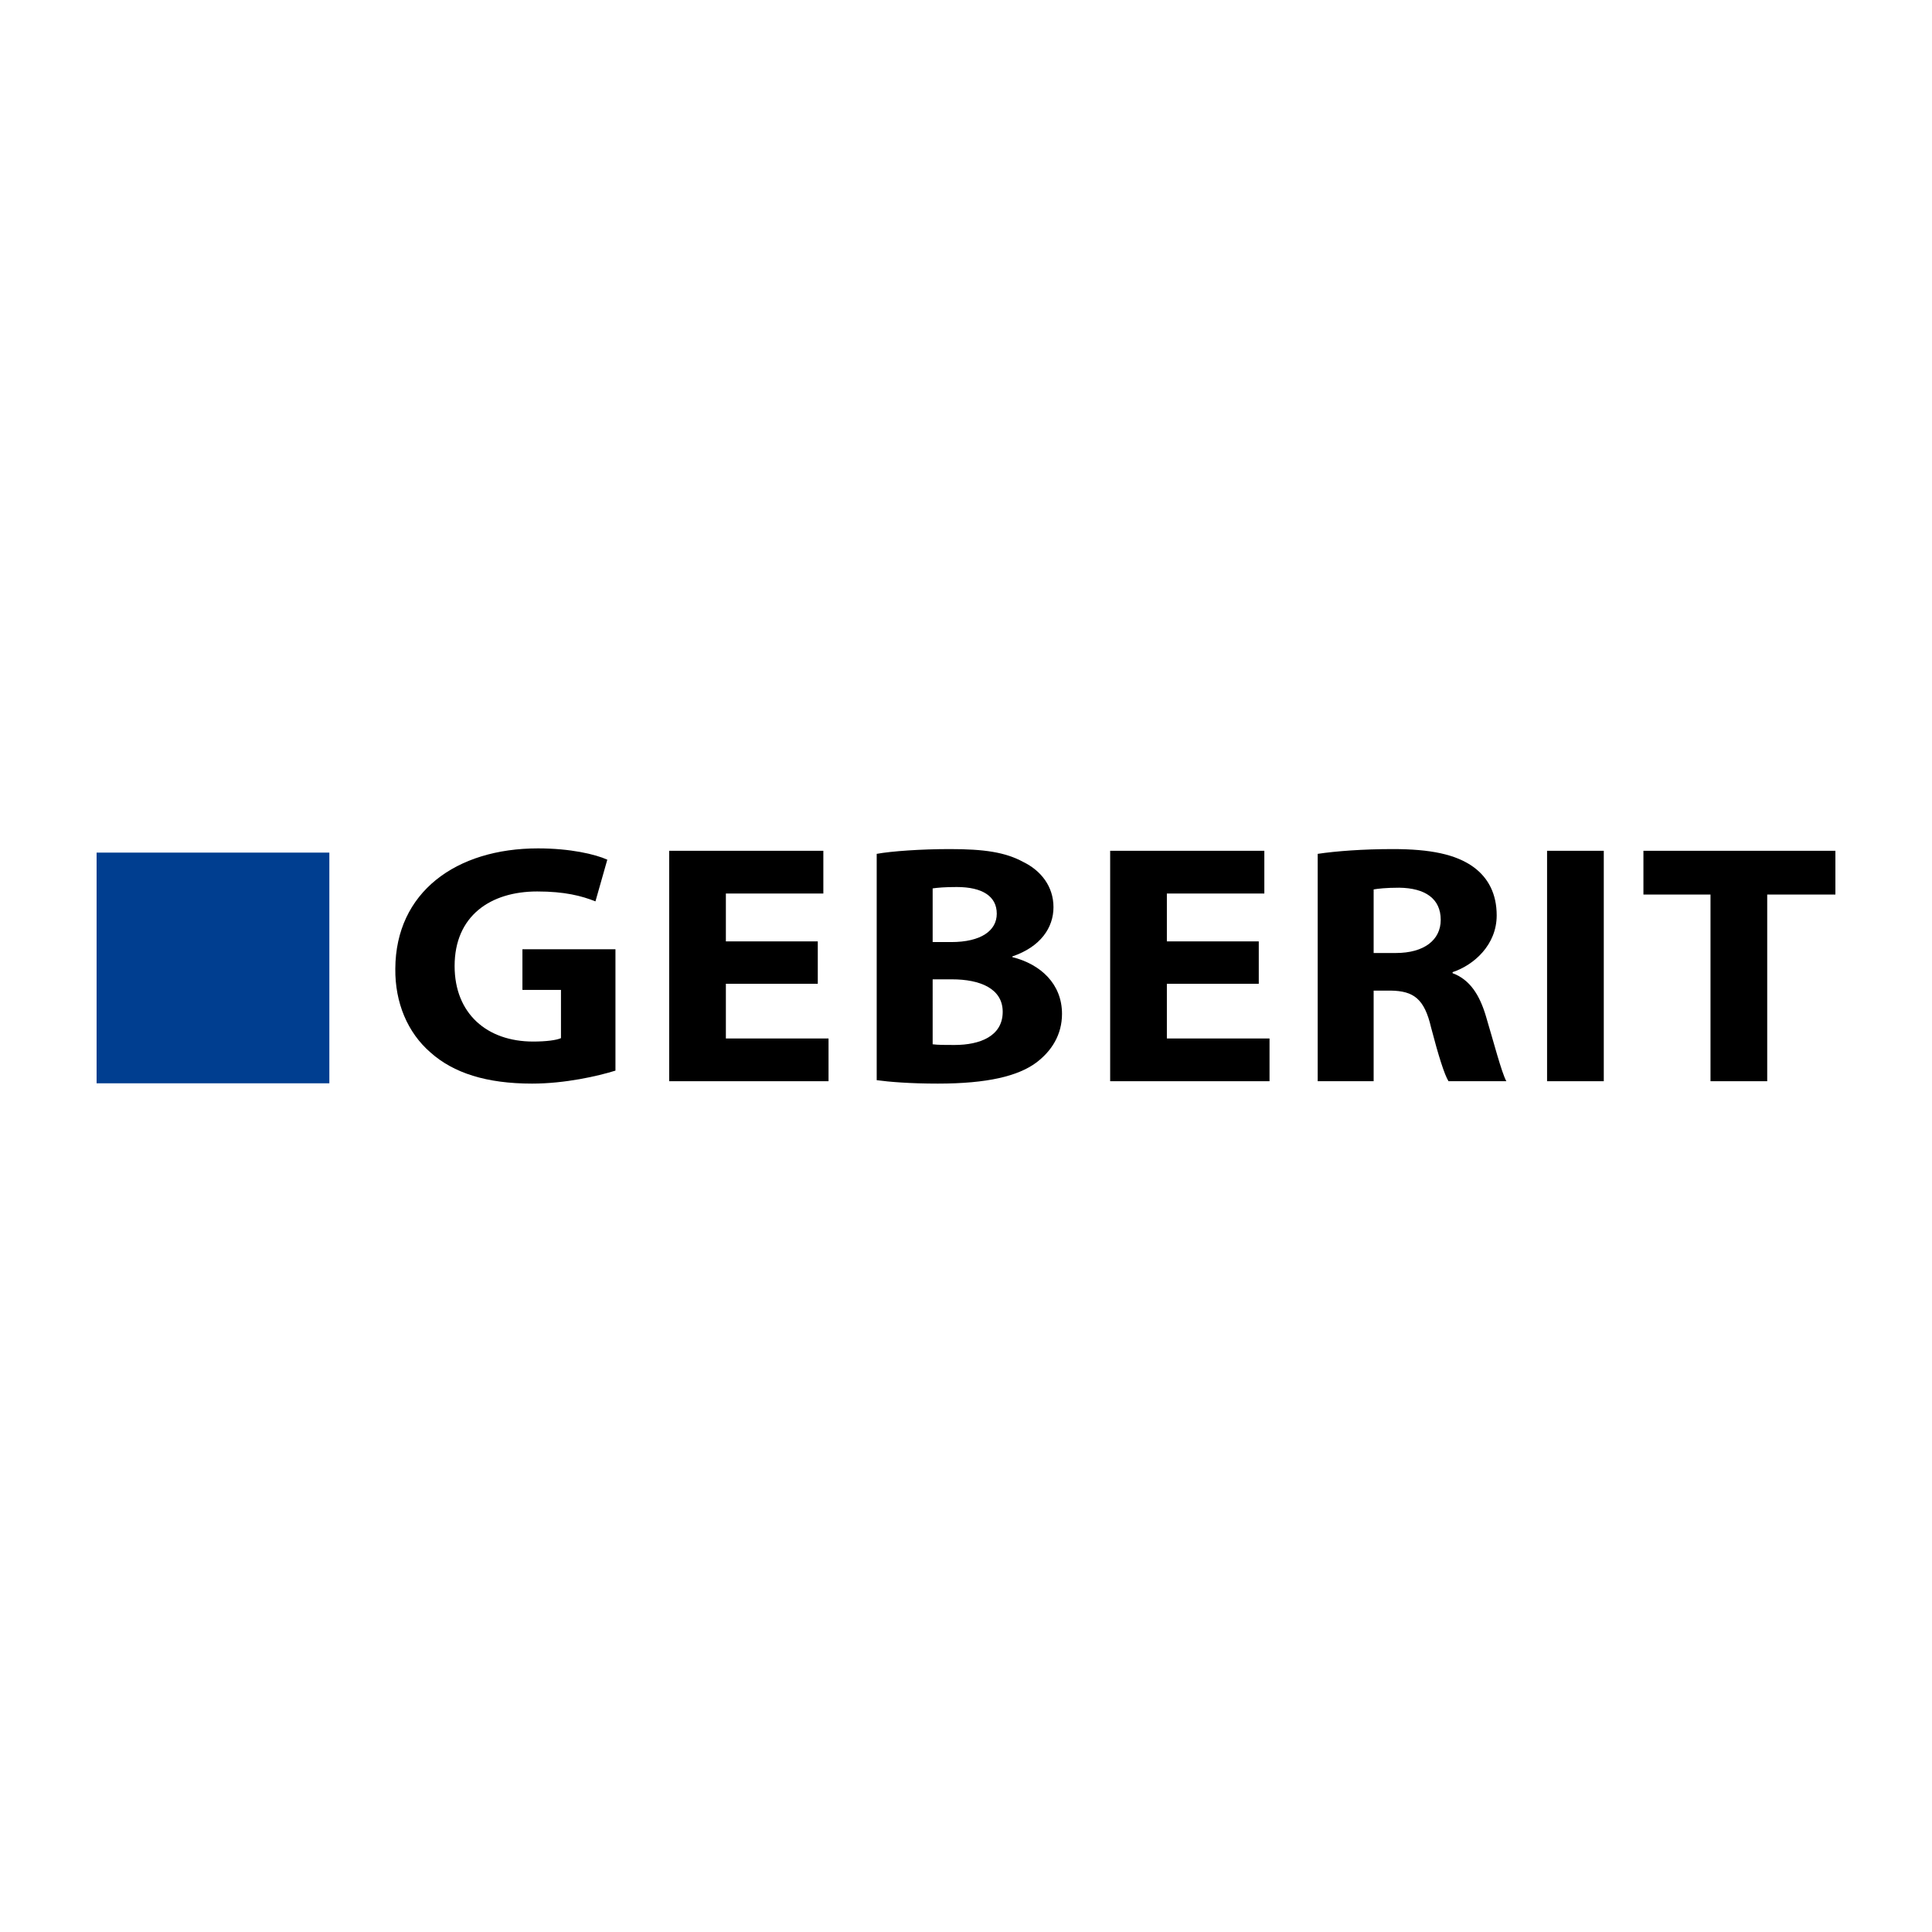 <?xml version="1.0" encoding="utf-8"?>
<!-- Generator: Adobe Illustrator 16.0.0, SVG Export Plug-In . SVG Version: 6.00 Build 0)  -->
<!DOCTYPE svg PUBLIC "-//W3C//DTD SVG 1.1//EN" "http://www.w3.org/Graphics/SVG/1.1/DTD/svg11.dtd">
<svg version="1.1" id="Calque_2" xmlns="http://www.w3.org/2000/svg" xmlns:xlink="http://www.w3.org/1999/xlink" x="0px" y="0px"
	 width="500px" height="500px" viewBox="0 0 500 500" enable-background="new 0 0 500 500" xml:space="preserve">
<g>
	<g>
		<path d="M159.279,277.073c-4.508,1.417-13.044,3.363-21.581,3.363c-11.797,0-20.333-2.743-26.28-8.052
			c-5.947-5.132-9.208-12.918-9.112-21.678c0.096-19.818,15.729-31.144,36.927-31.144c8.344,0,14.771,1.504,17.937,2.92
			l-3.069,10.794c-3.549-1.416-7.961-2.566-15.059-2.566c-12.182,0-21.389,6.37-21.389,19.289c0,12.298,8.344,19.553,20.333,19.553
			c3.357,0,6.043-0.353,7.194-0.884v-12.476h-9.976v-10.529h24.075V277.073z"/>
		<path d="M211.642,254.6h-23.787v14.157h26.569v11.06h-41.243v-59.634h39.9v11.06h-25.226v12.387h23.787V254.6z"/>
		<path d="M226.888,220.979c3.836-0.708,11.605-1.238,18.895-1.238c8.92,0,14.388,0.796,19.087,3.362
			c4.509,2.212,7.769,6.282,7.769,11.679c0,5.309-3.356,10.263-10.646,12.74v0.177c7.387,1.858,12.853,6.989,12.853,14.687
			c0,5.397-2.685,9.645-6.714,12.653c-4.699,3.451-12.564,5.397-25.417,5.397c-7.193,0-12.565-0.442-15.825-0.886V220.979z
			 M241.371,243.806h4.795c7.673,0,11.797-2.92,11.797-7.343c0-4.512-3.739-6.902-10.358-6.902c-3.165,0-4.987,0.177-6.234,0.354
			V243.806z M241.371,270.261c1.439,0.178,3.165,0.178,5.659,0.178c6.619,0,12.469-2.301,12.469-8.582
			c0-6.017-5.851-8.406-13.141-8.406h-4.987V270.261z"/>
		<path d="M325.771,254.6h-23.786v14.157h26.567v11.06h-41.243v-59.634h39.9v11.06h-25.225v12.387h23.786V254.6z"/>
		<path d="M341.016,220.979c4.699-0.708,11.701-1.238,19.472-1.238c9.59,0,16.305,1.327,20.909,4.689
			c3.836,2.832,5.945,6.989,5.945,12.475c0,7.609-5.851,12.83-11.414,14.688v0.266c4.509,1.681,7.002,5.662,8.633,11.147
			c2.015,6.724,4.029,14.51,5.275,16.811h-14.963c-1.055-1.681-2.59-6.548-4.508-13.892c-1.727-7.432-4.508-9.467-10.454-9.556
			h-4.413v23.447h-14.482V220.979z M355.498,246.637h5.756c7.29,0,11.605-3.362,11.605-8.582c0-5.486-4.028-8.229-10.742-8.317
			c-3.55,0-5.563,0.266-6.619,0.443V246.637z"/>
		<path d="M415.057,220.183v59.634h-14.676v-59.634H415.057z"/>
		<path d="M442.677,231.508h-17.36v-11.325H475v11.325h-17.648v48.309h-14.675V231.508z"/>
	</g>
	<rect x="25" y="220.654" fill="#003E90" width="60.235" height="59.704"/>
</g>
</svg>
